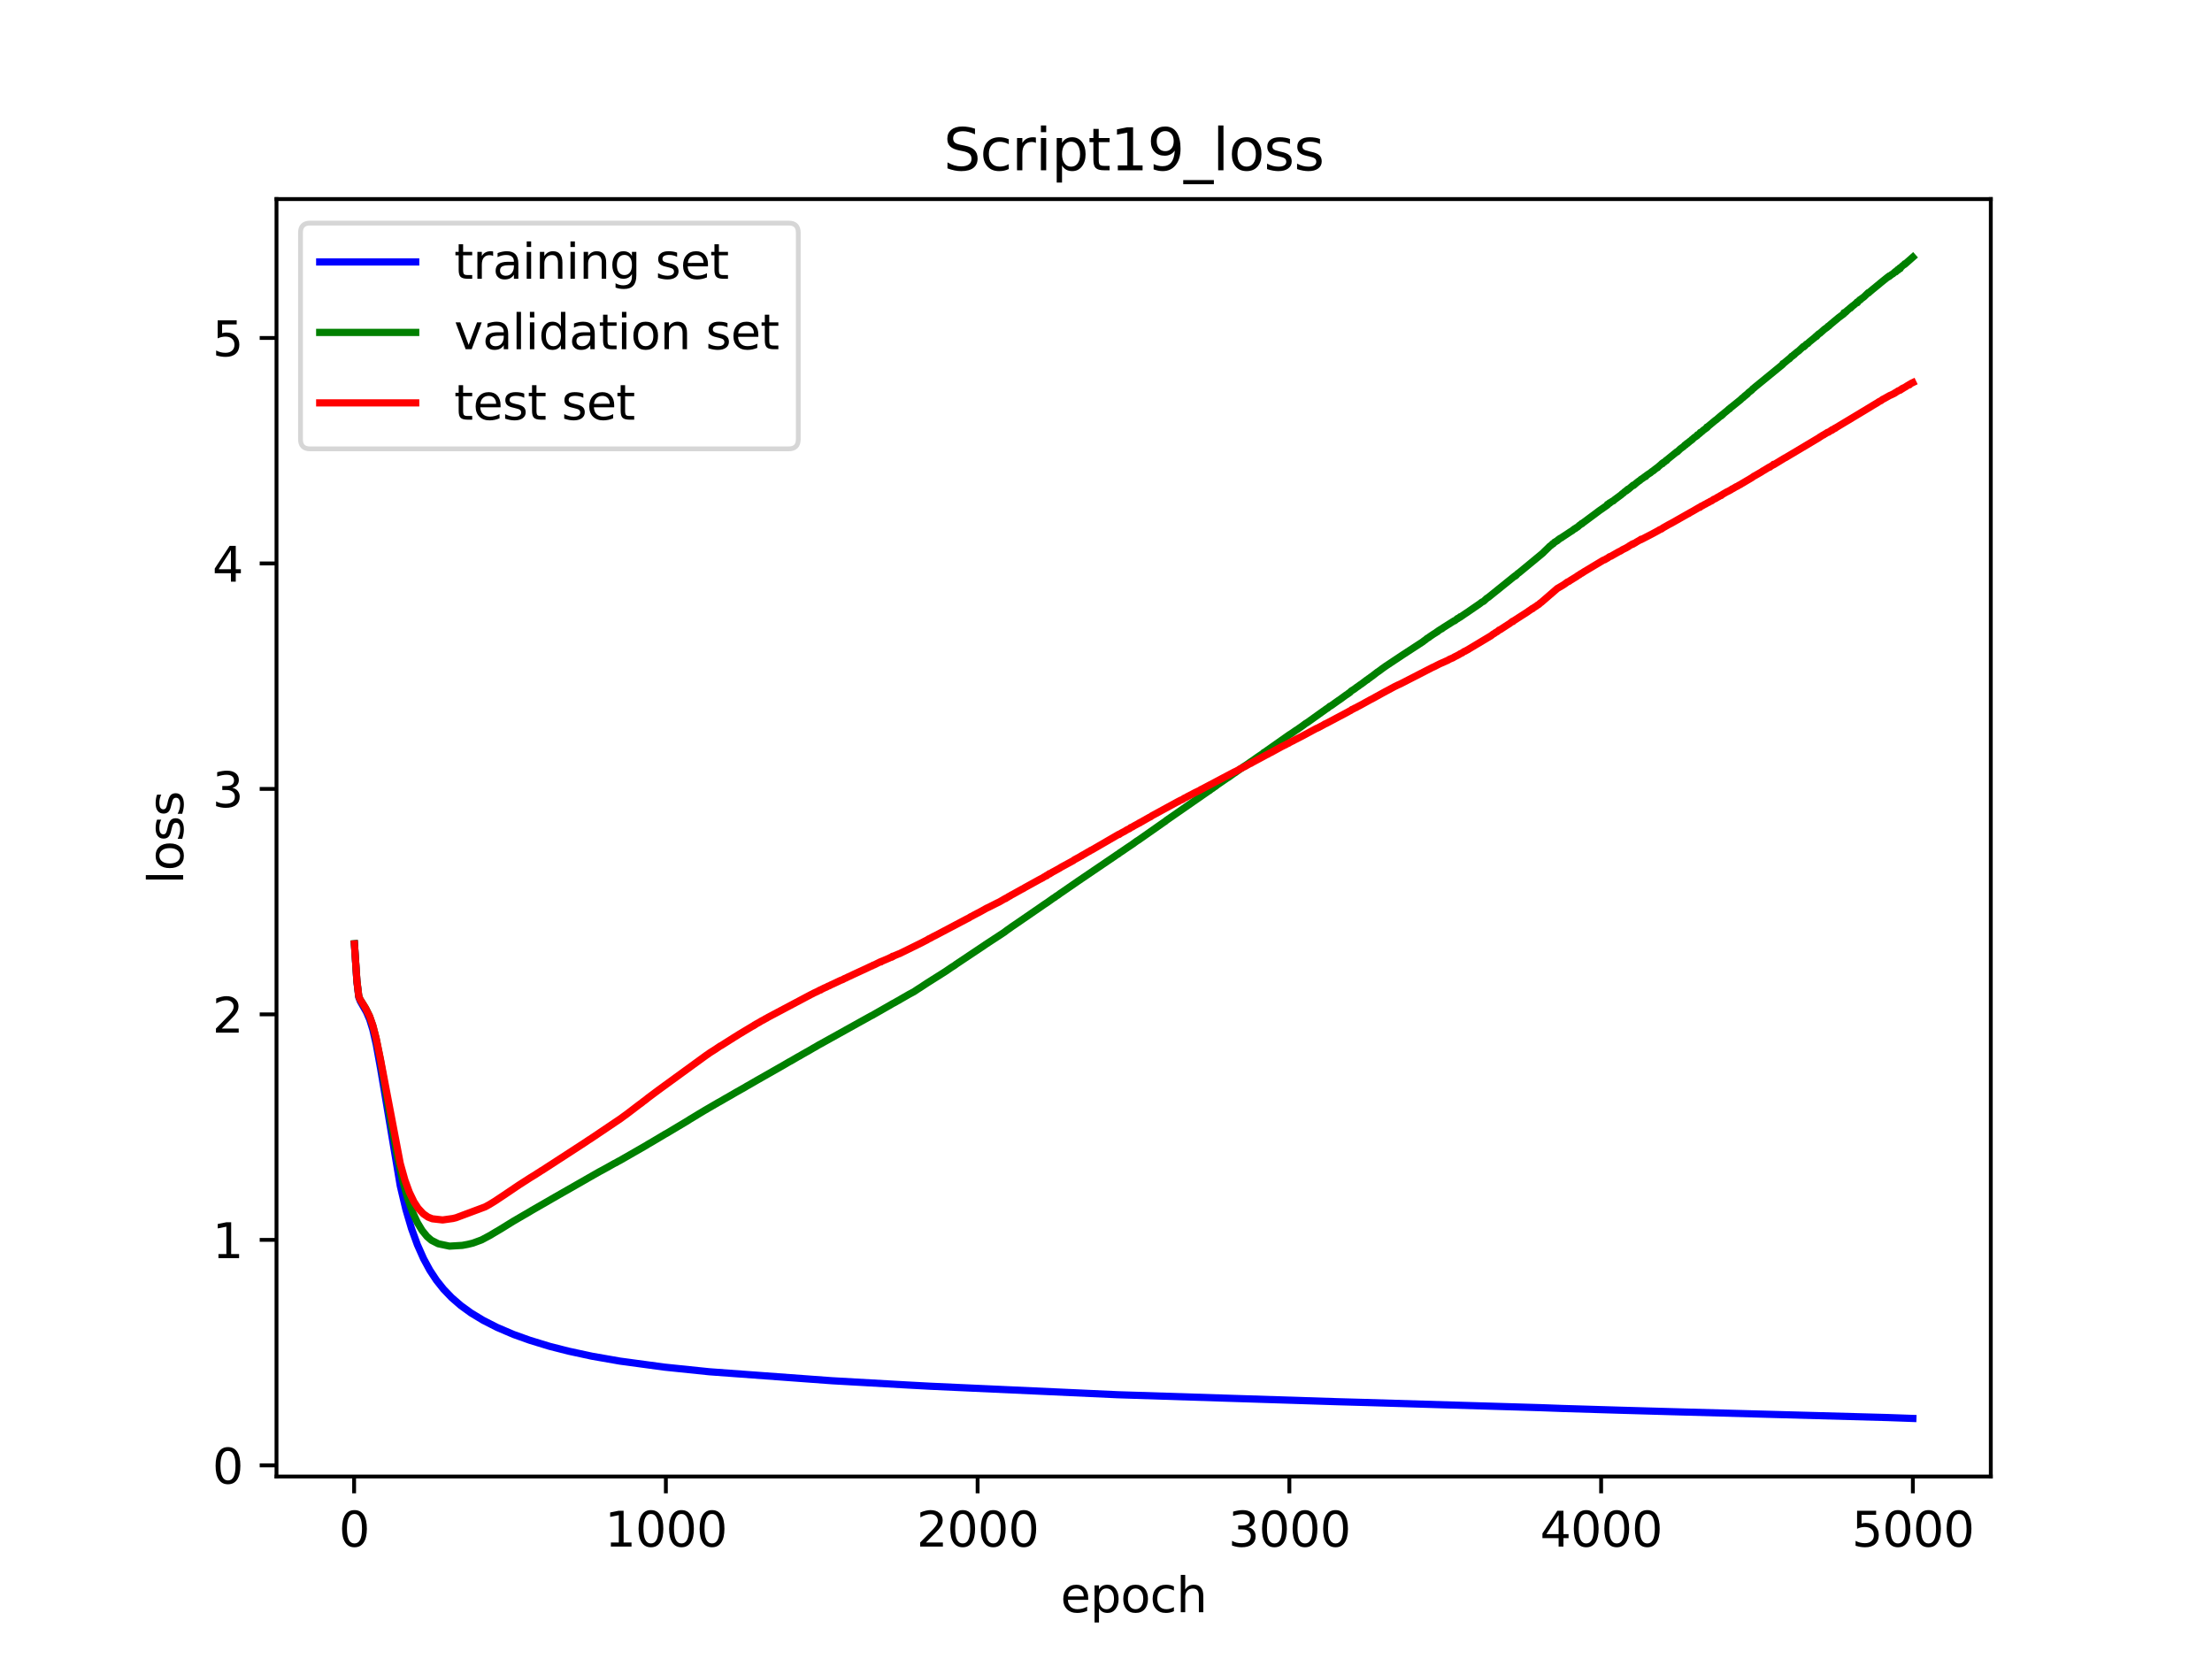 <?xml version="1.0" encoding="utf-8" standalone="no"?>
<!DOCTYPE svg PUBLIC "-//W3C//DTD SVG 1.1//EN"
  "http://www.w3.org/Graphics/SVG/1.1/DTD/svg11.dtd">
<svg xmlns:xlink="http://www.w3.org/1999/xlink" width="460.8pt" height="345.6pt" viewBox="0 0 460.8 345.6" xmlns="http://www.w3.org/2000/svg" version="1.1">
 <defs>
  <style type="text/css">*{stroke-linejoin: round; stroke-linecap: butt}</style>
 </defs>
 <g id="figure_1">
  <g id="patch_1">
   <path d="M 0 345.6 
L 460.8 345.6 
L 460.8 0 
L 0 0 
z
" style="fill: #ffffff"/>
  </g>
  <g id="axes_1">
   <g id="patch_2">
    <path d="M 57.6 307.584 
L 414.72 307.584 
L 414.72 41.472 
L 57.6 41.472 
z
" style="fill: #ffffff"/>
   </g>
   <g id="matplotlib.axis_1">
    <g id="xtick_1">
     <g id="line2d_1">
      <defs>
       <path id="m397dc4b3f1" d="M 0 0 
L 0 3.5 
" style="stroke: #000000; stroke-width: 0.8"/>
      </defs>
      <g>
       <use xlink:href="#m397dc4b3f1" x="73.768" y="307.584" style="stroke: #000000; stroke-width: 0.8"/>
      </g>
     </g>
     <g id="text_1">
      <!-- 0 -->
      <g transform="translate(70.587 322.182) scale(0.1 -0.1)">
       <defs>
        <path id="DejaVuSans-30" d="M 2034 4250 
Q 1547 4250 1301 3770 
Q 1056 3291 1056 2328 
Q 1056 1369 1301 889 
Q 1547 409 2034 409 
Q 2525 409 2770 889 
Q 3016 1369 3016 2328 
Q 3016 3291 2770 3770 
Q 2525 4250 2034 4250 
z
M 2034 4750 
Q 2819 4750 3233 4129 
Q 3647 3509 3647 2328 
Q 3647 1150 3233 529 
Q 2819 -91 2034 -91 
Q 1250 -91 836 529 
Q 422 1150 422 2328 
Q 422 3509 836 4129 
Q 1250 4750 2034 4750 
z
" transform="scale(0.016)"/>
       </defs>
       <use xlink:href="#DejaVuSans-30"/>
      </g>
     </g>
    </g>
    <g id="xtick_2">
     <g id="line2d_2">
      <g>
       <use xlink:href="#m397dc4b3f1" x="138.712" y="307.584" style="stroke: #000000; stroke-width: 0.8"/>
      </g>
     </g>
     <g id="text_2">
      <!-- 1000 -->
      <g transform="translate(125.987 322.182) scale(0.1 -0.1)">
       <defs>
        <path id="DejaVuSans-31" d="M 794 531 
L 1825 531 
L 1825 4091 
L 703 3866 
L 703 4441 
L 1819 4666 
L 2450 4666 
L 2450 531 
L 3481 531 
L 3481 0 
L 794 0 
L 794 531 
z
" transform="scale(0.016)"/>
       </defs>
       <use xlink:href="#DejaVuSans-31"/>
       <use xlink:href="#DejaVuSans-30" x="63.623"/>
       <use xlink:href="#DejaVuSans-30" x="127.246"/>
       <use xlink:href="#DejaVuSans-30" x="190.869"/>
      </g>
     </g>
    </g>
    <g id="xtick_3">
     <g id="line2d_3">
      <g>
       <use xlink:href="#m397dc4b3f1" x="203.656" y="307.584" style="stroke: #000000; stroke-width: 0.8"/>
      </g>
     </g>
     <g id="text_3">
      <!-- 2000 -->
      <g transform="translate(190.931 322.182) scale(0.1 -0.1)">
       <defs>
        <path id="DejaVuSans-32" d="M 1228 531 
L 3431 531 
L 3431 0 
L 469 0 
L 469 531 
Q 828 903 1448 1529 
Q 2069 2156 2228 2338 
Q 2531 2678 2651 2914 
Q 2772 3150 2772 3378 
Q 2772 3750 2511 3984 
Q 2250 4219 1831 4219 
Q 1534 4219 1204 4116 
Q 875 4013 500 3803 
L 500 4441 
Q 881 4594 1212 4672 
Q 1544 4750 1819 4750 
Q 2544 4750 2975 4387 
Q 3406 4025 3406 3419 
Q 3406 3131 3298 2873 
Q 3191 2616 2906 2266 
Q 2828 2175 2409 1742 
Q 1991 1309 1228 531 
z
" transform="scale(0.016)"/>
       </defs>
       <use xlink:href="#DejaVuSans-32"/>
       <use xlink:href="#DejaVuSans-30" x="63.623"/>
       <use xlink:href="#DejaVuSans-30" x="127.246"/>
       <use xlink:href="#DejaVuSans-30" x="190.869"/>
      </g>
     </g>
    </g>
    <g id="xtick_4">
     <g id="line2d_4">
      <g>
       <use xlink:href="#m397dc4b3f1" x="268.599" y="307.584" style="stroke: #000000; stroke-width: 0.8"/>
      </g>
     </g>
     <g id="text_4">
      <!-- 3000 -->
      <g transform="translate(255.874 322.182) scale(0.1 -0.1)">
       <defs>
        <path id="DejaVuSans-33" d="M 2597 2516 
Q 3050 2419 3304 2112 
Q 3559 1806 3559 1356 
Q 3559 666 3084 287 
Q 2609 -91 1734 -91 
Q 1441 -91 1130 -33 
Q 819 25 488 141 
L 488 750 
Q 750 597 1062 519 
Q 1375 441 1716 441 
Q 2309 441 2620 675 
Q 2931 909 2931 1356 
Q 2931 1769 2642 2001 
Q 2353 2234 1838 2234 
L 1294 2234 
L 1294 2753 
L 1863 2753 
Q 2328 2753 2575 2939 
Q 2822 3125 2822 3475 
Q 2822 3834 2567 4026 
Q 2313 4219 1838 4219 
Q 1578 4219 1281 4162 
Q 984 4106 628 3988 
L 628 4550 
Q 988 4650 1302 4700 
Q 1616 4750 1894 4750 
Q 2613 4750 3031 4423 
Q 3450 4097 3450 3541 
Q 3450 3153 3228 2886 
Q 3006 2619 2597 2516 
z
" transform="scale(0.016)"/>
       </defs>
       <use xlink:href="#DejaVuSans-33"/>
       <use xlink:href="#DejaVuSans-30" x="63.623"/>
       <use xlink:href="#DejaVuSans-30" x="127.246"/>
       <use xlink:href="#DejaVuSans-30" x="190.869"/>
      </g>
     </g>
    </g>
    <g id="xtick_5">
     <g id="line2d_5">
      <g>
       <use xlink:href="#m397dc4b3f1" x="333.543" y="307.584" style="stroke: #000000; stroke-width: 0.8"/>
      </g>
     </g>
     <g id="text_5">
      <!-- 4000 -->
      <g transform="translate(320.818 322.182) scale(0.1 -0.1)">
       <defs>
        <path id="DejaVuSans-34" d="M 2419 4116 
L 825 1625 
L 2419 1625 
L 2419 4116 
z
M 2253 4666 
L 3047 4666 
L 3047 1625 
L 3713 1625 
L 3713 1100 
L 3047 1100 
L 3047 0 
L 2419 0 
L 2419 1100 
L 313 1100 
L 313 1709 
L 2253 4666 
z
" transform="scale(0.016)"/>
       </defs>
       <use xlink:href="#DejaVuSans-34"/>
       <use xlink:href="#DejaVuSans-30" x="63.623"/>
       <use xlink:href="#DejaVuSans-30" x="127.246"/>
       <use xlink:href="#DejaVuSans-30" x="190.869"/>
      </g>
     </g>
    </g>
    <g id="xtick_6">
     <g id="line2d_6">
      <g>
       <use xlink:href="#m397dc4b3f1" x="398.487" y="307.584" style="stroke: #000000; stroke-width: 0.8"/>
      </g>
     </g>
     <g id="text_6">
      <!-- 5000 -->
      <g transform="translate(385.762 322.182) scale(0.1 -0.1)">
       <defs>
        <path id="DejaVuSans-35" d="M 691 4666 
L 3169 4666 
L 3169 4134 
L 1269 4134 
L 1269 2991 
Q 1406 3038 1543 3061 
Q 1681 3084 1819 3084 
Q 2600 3084 3056 2656 
Q 3513 2228 3513 1497 
Q 3513 744 3044 326 
Q 2575 -91 1722 -91 
Q 1428 -91 1123 -41 
Q 819 9 494 109 
L 494 744 
Q 775 591 1075 516 
Q 1375 441 1709 441 
Q 2250 441 2565 725 
Q 2881 1009 2881 1497 
Q 2881 1984 2565 2268 
Q 2250 2553 1709 2553 
Q 1456 2553 1204 2497 
Q 953 2441 691 2322 
L 691 4666 
z
" transform="scale(0.016)"/>
       </defs>
       <use xlink:href="#DejaVuSans-35"/>
       <use xlink:href="#DejaVuSans-30" x="63.623"/>
       <use xlink:href="#DejaVuSans-30" x="127.246"/>
       <use xlink:href="#DejaVuSans-30" x="190.869"/>
      </g>
     </g>
    </g>
    <g id="text_7">
     <!-- epoch -->
     <g transform="translate(220.932 335.861) scale(0.1 -0.1)">
      <defs>
       <path id="DejaVuSans-65" d="M 3597 1894 
L 3597 1613 
L 953 1613 
Q 991 1019 1311 708 
Q 1631 397 2203 397 
Q 2534 397 2845 478 
Q 3156 559 3463 722 
L 3463 178 
Q 3153 47 2828 -22 
Q 2503 -91 2169 -91 
Q 1331 -91 842 396 
Q 353 884 353 1716 
Q 353 2575 817 3079 
Q 1281 3584 2069 3584 
Q 2775 3584 3186 3129 
Q 3597 2675 3597 1894 
z
M 3022 2063 
Q 3016 2534 2758 2815 
Q 2500 3097 2075 3097 
Q 1594 3097 1305 2825 
Q 1016 2553 972 2059 
L 3022 2063 
z
" transform="scale(0.016)"/>
       <path id="DejaVuSans-70" d="M 1159 525 
L 1159 -1331 
L 581 -1331 
L 581 3500 
L 1159 3500 
L 1159 2969 
Q 1341 3281 1617 3432 
Q 1894 3584 2278 3584 
Q 2916 3584 3314 3078 
Q 3713 2572 3713 1747 
Q 3713 922 3314 415 
Q 2916 -91 2278 -91 
Q 1894 -91 1617 61 
Q 1341 213 1159 525 
z
M 3116 1747 
Q 3116 2381 2855 2742 
Q 2594 3103 2138 3103 
Q 1681 3103 1420 2742 
Q 1159 2381 1159 1747 
Q 1159 1113 1420 752 
Q 1681 391 2138 391 
Q 2594 391 2855 752 
Q 3116 1113 3116 1747 
z
" transform="scale(0.016)"/>
       <path id="DejaVuSans-6f" d="M 1959 3097 
Q 1497 3097 1228 2736 
Q 959 2375 959 1747 
Q 959 1119 1226 758 
Q 1494 397 1959 397 
Q 2419 397 2687 759 
Q 2956 1122 2956 1747 
Q 2956 2369 2687 2733 
Q 2419 3097 1959 3097 
z
M 1959 3584 
Q 2709 3584 3137 3096 
Q 3566 2609 3566 1747 
Q 3566 888 3137 398 
Q 2709 -91 1959 -91 
Q 1206 -91 779 398 
Q 353 888 353 1747 
Q 353 2609 779 3096 
Q 1206 3584 1959 3584 
z
" transform="scale(0.016)"/>
       <path id="DejaVuSans-63" d="M 3122 3366 
L 3122 2828 
Q 2878 2963 2633 3030 
Q 2388 3097 2138 3097 
Q 1578 3097 1268 2742 
Q 959 2388 959 1747 
Q 959 1106 1268 751 
Q 1578 397 2138 397 
Q 2388 397 2633 464 
Q 2878 531 3122 666 
L 3122 134 
Q 2881 22 2623 -34 
Q 2366 -91 2075 -91 
Q 1284 -91 818 406 
Q 353 903 353 1747 
Q 353 2603 823 3093 
Q 1294 3584 2113 3584 
Q 2378 3584 2631 3529 
Q 2884 3475 3122 3366 
z
" transform="scale(0.016)"/>
       <path id="DejaVuSans-68" d="M 3513 2113 
L 3513 0 
L 2938 0 
L 2938 2094 
Q 2938 2591 2744 2837 
Q 2550 3084 2163 3084 
Q 1697 3084 1428 2787 
Q 1159 2491 1159 1978 
L 1159 0 
L 581 0 
L 581 4863 
L 1159 4863 
L 1159 2956 
Q 1366 3272 1645 3428 
Q 1925 3584 2291 3584 
Q 2894 3584 3203 3211 
Q 3513 2838 3513 2113 
z
" transform="scale(0.016)"/>
      </defs>
      <use xlink:href="#DejaVuSans-65"/>
      <use xlink:href="#DejaVuSans-70" x="61.523"/>
      <use xlink:href="#DejaVuSans-6f" x="125"/>
      <use xlink:href="#DejaVuSans-63" x="186.182"/>
      <use xlink:href="#DejaVuSans-68" x="241.162"/>
     </g>
    </g>
   </g>
   <g id="matplotlib.axis_2">
    <g id="ytick_1">
     <g id="line2d_7">
      <defs>
       <path id="m7efe511ab8" d="M 0 0 
L -3.5 0 
" style="stroke: #000000; stroke-width: 0.8"/>
      </defs>
      <g>
       <use xlink:href="#m7efe511ab8" x="57.6" y="305.258" style="stroke: #000000; stroke-width: 0.8"/>
      </g>
     </g>
     <g id="text_8">
      <!-- 0 -->
      <g transform="translate(44.237 309.057) scale(0.1 -0.1)">
       <use xlink:href="#DejaVuSans-30"/>
      </g>
     </g>
    </g>
    <g id="ytick_2">
     <g id="line2d_8">
      <g>
       <use xlink:href="#m7efe511ab8" x="57.6" y="258.287" style="stroke: #000000; stroke-width: 0.8"/>
      </g>
     </g>
     <g id="text_9">
      <!-- 1 -->
      <g transform="translate(44.237 262.087) scale(0.1 -0.1)">
       <use xlink:href="#DejaVuSans-31"/>
      </g>
     </g>
    </g>
    <g id="ytick_3">
     <g id="line2d_9">
      <g>
       <use xlink:href="#m7efe511ab8" x="57.6" y="211.316" style="stroke: #000000; stroke-width: 0.8"/>
      </g>
     </g>
     <g id="text_10">
      <!-- 2 -->
      <g transform="translate(44.237 215.116) scale(0.1 -0.1)">
       <use xlink:href="#DejaVuSans-32"/>
      </g>
     </g>
    </g>
    <g id="ytick_4">
     <g id="line2d_10">
      <g>
       <use xlink:href="#m7efe511ab8" x="57.6" y="164.346" style="stroke: #000000; stroke-width: 0.8"/>
      </g>
     </g>
     <g id="text_11">
      <!-- 3 -->
      <g transform="translate(44.237 168.145) scale(0.1 -0.1)">
       <use xlink:href="#DejaVuSans-33"/>
      </g>
     </g>
    </g>
    <g id="ytick_5">
     <g id="line2d_11">
      <g>
       <use xlink:href="#m7efe511ab8" x="57.6" y="117.375" style="stroke: #000000; stroke-width: 0.8"/>
      </g>
     </g>
     <g id="text_12">
      <!-- 4 -->
      <g transform="translate(44.237 121.174) scale(0.1 -0.1)">
       <use xlink:href="#DejaVuSans-34"/>
      </g>
     </g>
    </g>
    <g id="ytick_6">
     <g id="line2d_12">
      <g>
       <use xlink:href="#m7efe511ab8" x="57.6" y="70.404" style="stroke: #000000; stroke-width: 0.8"/>
      </g>
     </g>
     <g id="text_13">
      <!-- 5 -->
      <g transform="translate(44.237 74.203) scale(0.1 -0.1)">
       <use xlink:href="#DejaVuSans-35"/>
      </g>
     </g>
    </g>
    <g id="text_14">
     <!-- loss -->
     <g transform="translate(38.158 184.186) rotate(-90) scale(0.1 -0.1)">
      <defs>
       <path id="DejaVuSans-6c" d="M 603 4863 
L 1178 4863 
L 1178 0 
L 603 0 
L 603 4863 
z
" transform="scale(0.016)"/>
       <path id="DejaVuSans-73" d="M 2834 3397 
L 2834 2853 
Q 2591 2978 2328 3040 
Q 2066 3103 1784 3103 
Q 1356 3103 1142 2972 
Q 928 2841 928 2578 
Q 928 2378 1081 2264 
Q 1234 2150 1697 2047 
L 1894 2003 
Q 2506 1872 2764 1633 
Q 3022 1394 3022 966 
Q 3022 478 2636 193 
Q 2250 -91 1575 -91 
Q 1294 -91 989 -36 
Q 684 19 347 128 
L 347 722 
Q 666 556 975 473 
Q 1284 391 1588 391 
Q 1994 391 2212 530 
Q 2431 669 2431 922 
Q 2431 1156 2273 1281 
Q 2116 1406 1581 1522 
L 1381 1569 
Q 847 1681 609 1914 
Q 372 2147 372 2553 
Q 372 3047 722 3315 
Q 1072 3584 1716 3584 
Q 2034 3584 2315 3537 
Q 2597 3491 2834 3397 
z
" transform="scale(0.016)"/>
      </defs>
      <use xlink:href="#DejaVuSans-6c"/>
      <use xlink:href="#DejaVuSans-6f" x="27.783"/>
      <use xlink:href="#DejaVuSans-73" x="88.965"/>
      <use xlink:href="#DejaVuSans-73" x="141.064"/>
     </g>
    </g>
   </g>
   <g id="line2d_13">
    <path d="M 73.833 196.636 
L 74.352 204.492 
L 74.742 207.767 
L 75.067 208.593 
L 76.366 210.872 
L 77.015 212.387 
L 77.664 214.472 
L 78.379 217.593 
L 79.288 222.617 
L 83.379 247.011 
L 84.548 251.939 
L 85.717 255.912 
L 86.951 259.311 
L 88.25 262.228 
L 89.549 264.62 
L 90.913 266.688 
L 92.407 268.567 
L 94.095 270.325 
L 95.979 271.957 
L 98.122 273.514 
L 100.655 275.047 
L 103.577 276.536 
L 107.019 278.006 
L 110.331 279.189 
L 114.423 280.445 
L 118.449 281.472 
L 123.32 282.523 
L 129.165 283.546 
L 138.452 284.8 
L 147.739 285.759 
L 173.327 287.633 
L 189.043 288.521 
L 193.849 288.779 
L 232.815 290.547 
L 278.601 292 
L 284.381 292.16 
L 321.009 293.245 
L 325.62 293.414 
L 337.375 293.769 
L 348.221 294.075 
L 393.227 295.299 
L 398.487 295.487 
L 398.487 295.487 
" clip-path="url(#pa5f0208f09)" style="fill: none; stroke: #0000ff; stroke-width: 1.5; stroke-linecap: square"/>
   </g>
   <g id="line2d_14">
    <path d="M 73.833 196.594 
L 74.352 204.354 
L 74.742 207.531 
L 75.002 208.181 
L 76.236 210.166 
L 76.95 211.64 
L 77.664 213.665 
L 78.314 216.196 
L 79.223 220.681 
L 81.171 232.135 
L 82.73 240.699 
L 83.899 245.973 
L 84.938 249.676 
L 85.977 252.584 
L 86.951 254.694 
L 87.926 256.315 
L 88.965 257.596 
L 89.874 258.374 
L 91.303 259.1 
L 93.641 259.594 
L 96.303 259.435 
L 97.472 259.214 
L 98.511 258.962 
L 100.33 258.292 
L 102.148 257.319 
L 102.733 256.961 
L 104.291 256.041 
L 106.954 254.393 
L 110.331 252.428 
L 110.656 252.227 
L 114.293 250.137 
L 114.942 249.757 
L 124.814 244.114 
L 125.658 243.668 
L 125.983 243.486 
L 126.437 243.237 
L 127.996 242.357 
L 128.256 242.245 
L 128.84 241.904 
L 129.1 241.777 
L 134.555 238.646 
L 135.01 238.358 
L 135.464 238.103 
L 136.309 237.604 
L 137.348 236.989 
L 138.517 236.286 
L 138.907 236.075 
L 143.323 233.435 
L 143.712 233.178 
L 144.427 232.752 
L 145.531 232.077 
L 146.7 231.375 
L 149.622 229.674 
L 150.467 229.205 
L 150.921 228.933 
L 151.895 228.38 
L 153.389 227.512 
L 155.272 226.453 
L 155.532 226.282 
L 155.857 226.105 
L 156.311 225.847 
L 157.805 224.98 
L 158.13 224.799 
L 163.131 221.951 
L 163.455 221.762 
L 164.429 221.189 
L 164.754 221.025 
L 166.313 220.112 
L 166.508 220.025 
L 167.222 219.597 
L 167.677 219.347 
L 167.936 219.192 
L 168.326 218.982 
L 169.495 218.296 
L 169.885 218.087 
L 170.534 217.692 
L 170.989 217.45 
L 181.38 211.671 
L 181.834 211.45 
L 182.094 211.29 
L 185.212 209.51 
L 185.471 209.363 
L 185.926 209.088 
L 186.381 208.857 
L 186.965 208.516 
L 187.225 208.385 
L 187.614 208.147 
L 188.848 207.438 
L 189.433 207.099 
L 189.628 207.001 
L 190.407 206.584 
L 191.121 206.103 
L 191.316 205.979 
L 191.706 205.735 
L 192.81 205.005 
L 193.265 204.706 
L 196.447 202.699 
L 197.031 202.326 
L 198.135 201.567 
L 198.915 201.074 
L 199.239 200.824 
L 205.084 196.922 
L 205.344 196.738 
L 209.176 194.229 
L 209.825 193.735 
L 210.215 193.471 
L 210.864 192.998 
L 211.124 192.828 
L 211.579 192.519 
L 215.8 189.617 
L 216.385 189.218 
L 217.359 188.539 
L 217.619 188.361 
L 218.203 187.979 
L 219.437 187.098 
L 219.697 186.952 
L 220.086 186.648 
L 220.346 186.504 
L 220.931 186.065 
L 221.125 185.946 
L 224.503 183.611 
L 232.361 178.282 
L 232.686 178.05 
L 232.945 177.91 
L 233.27 177.648 
L 233.66 177.4 
L 234.634 176.728 
L 235.933 175.857 
L 236.842 175.195 
L 237.102 175.045 
L 242.492 171.266 
L 242.687 171.153 
L 242.947 170.921 
L 251.714 164.833 
L 251.974 164.683 
L 252.299 164.414 
L 252.688 164.175 
L 252.883 163.99 
L 253.143 163.857 
L 253.532 163.539 
L 253.792 163.361 
L 255.676 162.066 
L 255.935 161.924 
L 256.195 161.735 
L 257.104 161.081 
L 257.299 160.976 
L 257.624 160.73 
L 258.144 160.364 
L 258.598 160.036 
L 258.728 159.974 
L 258.988 159.76 
L 259.637 159.342 
L 260.546 158.703 
L 261.131 158.318 
L 261.391 158.122 
L 262.04 157.664 
L 263.079 156.97 
L 263.274 156.76 
L 263.339 156.789 
L 263.599 156.575 
L 268.664 153.013 
L 268.794 152.944 
L 269.379 152.55 
L 270.028 152.095 
L 270.223 151.994 
L 270.613 151.71 
L 271.327 151.212 
L 271.912 150.77 
L 272.366 150.492 
L 276.393 147.615 
L 276.523 147.558 
L 277.042 147.119 
L 277.172 147.094 
L 278.861 145.895 
L 279.055 145.775 
L 280.484 144.729 
L 280.614 144.678 
L 280.939 144.404 
L 281.004 144.407 
L 281.199 144.215 
L 281.264 144.206 
L 281.458 143.965 
L 281.588 143.885 
L 282.108 143.563 
L 282.627 143.166 
L 282.952 142.956 
L 283.342 142.658 
L 283.602 142.497 
L 284.771 141.613 
L 284.835 141.623 
L 285.095 141.378 
L 285.29 141.268 
L 285.55 141.055 
L 285.875 140.834 
L 286.979 139.978 
L 287.108 139.911 
L 287.498 139.626 
L 287.953 139.279 
L 288.732 138.73 
L 292.304 136.358 
L 296.46 133.651 
L 296.655 133.471 
L 296.85 133.361 
L 297.37 132.924 
L 297.564 132.86 
L 297.824 132.638 
L 298.669 132.066 
L 299.058 131.834 
L 299.383 131.585 
L 299.448 131.599 
L 299.643 131.403 
L 300.227 131.032 
L 300.357 130.998 
L 300.552 130.823 
L 302.955 129.306 
L 303.02 129.328 
L 303.28 129.135 
L 303.604 128.845 
L 303.669 128.888 
L 303.929 128.672 
L 304.124 128.608 
L 304.189 128.473 
L 304.254 128.514 
L 305.293 127.797 
L 305.423 127.722 
L 308.345 125.714 
L 308.67 125.447 
L 309.06 125.264 
L 309.254 125.079 
L 309.709 124.652 
L 310.034 124.448 
L 315.554 119.999 
L 315.619 120.032 
L 315.749 119.851 
L 315.814 119.884 
L 316.138 119.519 
L 316.463 119.295 
L 321.399 115.217 
L 321.724 114.884 
L 322.568 114.075 
L 322.828 113.804 
L 323.152 113.575 
L 323.477 113.251 
L 323.542 113.295 
L 323.867 112.928 
L 323.997 112.907 
L 324.191 112.73 
L 324.386 112.667 
L 324.581 112.437 
L 324.646 112.454 
L 324.906 112.217 
L 325.036 112.125 
L 325.231 112.068 
L 325.425 111.909 
L 326.4 111.27 
L 326.724 111.055 
L 327.049 110.834 
L 327.569 110.512 
L 327.763 110.341 
L 328.088 110.108 
L 328.153 110.125 
L 328.348 109.932 
L 328.543 109.851 
L 328.738 109.699 
L 329.062 109.397 
L 329.257 109.284 
L 329.517 109.046 
L 329.582 109.095 
L 329.647 109.005 
L 332.504 106.885 
L 332.699 106.736 
L 333.154 106.393 
L 334.777 105.266 
L 334.842 105.08 
L 334.907 105.163 
L 335.297 104.756 
L 335.362 104.809 
L 335.427 104.723 
L 335.751 104.498 
L 335.881 104.407 
L 336.076 104.35 
L 336.271 104.148 
L 337.765 103.044 
L 337.96 102.832 
L 338.154 102.743 
L 338.414 102.471 
L 338.544 102.376 
L 338.804 102.247 
L 338.869 102.105 
L 338.934 102.139 
L 339.064 102.015 
L 339.129 101.899 
L 339.193 101.953 
L 340.233 101.058 
L 340.298 101.13 
L 340.492 100.968 
L 340.882 100.621 
L 341.402 100.216 
L 341.596 100.1 
L 341.856 99.854 
L 342.181 99.658 
L 342.765 99.221 
L 342.83 99.269 
L 343.025 99.012 
L 343.155 98.937 
L 343.48 98.71 
L 343.805 98.514 
L 344.129 98.23 
L 344.259 98.167 
L 344.389 98.051 
L 344.454 98.047 
L 344.649 97.858 
L 345.233 97.414 
L 345.298 97.43 
L 345.493 97.203 
L 345.948 96.823 
L 346.272 96.515 
L 346.337 96.599 
L 346.532 96.324 
L 346.727 96.261 
L 347.117 95.87 
L 347.182 95.933 
L 347.376 95.688 
L 349.325 94.108 
L 349.39 94.136 
L 349.585 93.95 
L 350.039 93.511 
L 350.754 92.985 
L 351.013 92.696 
L 351.143 92.681 
L 351.403 92.382 
L 351.533 92.366 
L 351.728 92.157 
L 351.793 92.149 
L 351.987 91.943 
L 352.247 91.793 
L 352.442 91.567 
L 352.507 91.589 
L 352.702 91.365 
L 353.027 91.086 
L 353.286 90.948 
L 353.481 90.733 
L 353.546 90.751 
L 353.611 90.575 
L 353.676 90.599 
L 354.131 90.252 
L 354.196 90.082 
L 354.26 90.118 
L 354.585 89.865 
L 354.845 89.618 
L 355.494 89.16 
L 355.559 88.967 
L 355.624 89.055 
L 355.884 88.773 
L 357.378 87.535 
L 357.508 87.463 
L 357.703 87.295 
L 358.482 86.617 
L 358.547 86.652 
L 358.742 86.392 
L 358.807 86.43 
L 359.066 86.155 
L 359.391 85.88 
L 359.716 85.622 
L 359.911 85.453 
L 360.235 85.153 
L 360.3 85.18 
L 360.56 84.882 
L 360.69 84.808 
L 362.573 83.289 
L 362.963 82.905 
L 363.093 82.847 
L 363.547 82.409 
L 363.612 82.409 
L 363.807 82.194 
L 363.937 82.148 
L 364.262 81.78 
L 364.911 81.281 
L 365.171 80.978 
L 365.366 80.852 
L 365.561 80.668 
L 371.341 75.942 
L 371.406 75.746 
L 371.471 75.775 
L 372.705 74.743 
L 372.769 74.754 
L 372.964 74.51 
L 373.029 74.492 
L 373.224 74.232 
L 373.419 74.169 
L 373.679 73.885 
L 373.744 73.917 
L 374.003 73.636 
L 374.198 73.481 
L 374.393 73.311 
L 374.653 73.145 
L 375.692 72.171 
L 375.757 72.264 
L 375.952 72.029 
L 376.017 72.038 
L 376.276 71.716 
L 376.406 71.638 
L 376.601 71.564 
L 376.861 71.281 
L 378.03 70.329 
L 378.355 70.018 
L 378.42 70.078 
L 378.614 69.787 
L 378.679 69.781 
L 378.874 69.551 
L 379.069 69.482 
L 379.264 69.293 
L 379.459 69.132 
L 379.978 68.663 
L 380.108 68.558 
L 380.628 68.195 
L 380.823 67.971 
L 380.952 67.943 
L 381.082 67.801 
L 381.472 67.458 
L 381.927 67.085 
L 382.056 66.968 
L 382.771 66.387 
L 382.966 66.21 
L 384.07 65.391 
L 384.135 65.139 
L 384.2 65.245 
L 384.394 65.063 
L 384.459 65.051 
L 384.589 64.854 
L 384.654 64.863 
L 384.914 64.576 
L 385.044 64.501 
L 385.434 64.149 
L 385.498 64.182 
L 385.693 63.917 
L 385.758 63.923 
L 386.018 63.661 
L 386.148 63.6 
L 386.732 63.092 
L 386.797 63.068 
L 386.862 62.92 
L 386.927 63.061 
L 387.122 62.77 
L 387.252 62.649 
L 387.447 62.434 
L 387.512 62.485 
L 387.707 62.271 
L 388.291 61.844 
L 388.486 61.657 
L 389.2 60.961 
L 389.265 61.025 
L 389.33 60.945 
L 390.174 60.23 
L 390.304 60.131 
L 391.538 59.118 
L 391.733 58.949 
L 393.292 57.693 
L 393.357 57.71 
L 393.552 57.491 
L 393.616 57.55 
L 393.811 57.378 
L 394.136 57.133 
L 394.266 57.092 
L 394.85 56.56 
L 394.915 56.648 
L 395.11 56.446 
L 395.305 56.182 
L 395.37 56.296 
L 395.5 56.054 
L 395.565 56.104 
L 395.76 55.822 
L 395.825 55.974 
L 395.954 55.716 
L 396.084 55.614 
L 396.344 55.357 
L 396.669 55.121 
L 396.734 55.108 
L 396.799 54.946 
L 396.864 55.002 
L 398.487 53.568 
L 398.487 53.568 
" clip-path="url(#pa5f0208f09)" style="fill: none; stroke: #008000; stroke-width: 1.5; stroke-linecap: square"/>
   </g>
   <g id="line2d_15">
    <path d="M 73.833 196.641 
L 74.352 204.377 
L 74.742 207.536 
L 75.002 208.176 
L 76.041 209.832 
L 77.015 211.757 
L 77.664 213.613 
L 78.379 216.388 
L 79.288 220.823 
L 83.379 242.36 
L 84.354 245.849 
L 85.263 248.347 
L 86.237 250.367 
L 87.081 251.671 
L 88.185 252.861 
L 89.159 253.535 
L 90.069 253.897 
L 92.212 254.137 
L 94.355 253.836 
L 95.004 253.675 
L 101.044 251.421 
L 101.953 250.926 
L 103.122 250.21 
L 103.642 249.863 
L 104.941 248.998 
L 105.72 248.475 
L 107.279 247.419 
L 108.058 246.892 
L 110.461 245.349 
L 111.5 244.715 
L 112.085 244.33 
L 112.344 244.18 
L 112.734 243.906 
L 112.929 243.809 
L 121.956 237.947 
L 122.671 237.454 
L 122.865 237.35 
L 129.295 233.02 
L 129.879 232.587 
L 130.594 232.071 
L 133.191 230.088 
L 133.711 229.716 
L 133.971 229.491 
L 134.231 229.314 
L 134.685 228.963 
L 134.945 228.743 
L 137.218 227.045 
L 147.154 219.815 
L 147.479 219.605 
L 147.804 219.362 
L 149.103 218.537 
L 149.362 218.359 
L 150.077 217.877 
L 150.207 217.828 
L 153.064 216.02 
L 153.259 215.909 
L 154.038 215.413 
L 154.298 215.261 
L 154.883 214.908 
L 156.896 213.701 
L 156.961 213.704 
L 157.156 213.519 
L 157.286 213.5 
L 157.48 213.33 
L 157.61 213.271 
L 158.13 212.987 
L 158.649 212.668 
L 159.104 212.439 
L 159.494 212.2 
L 159.689 212.121 
L 159.948 211.951 
L 169.04 207.129 
L 169.235 207.048 
L 169.495 206.897 
L 170.015 206.656 
L 170.274 206.537 
L 170.859 206.222 
L 170.924 206.252 
L 171.119 206.112 
L 171.768 205.792 
L 172.158 205.635 
L 172.483 205.449 
L 172.742 205.361 
L 173.132 205.152 
L 173.522 204.983 
L 175.08 204.243 
L 175.6 204.044 
L 175.925 203.847 
L 176.184 203.761 
L 176.574 203.554 
L 177.288 203.235 
L 177.613 203.07 
L 180.406 201.783 
L 180.665 201.659 
L 181.12 201.441 
L 181.51 201.263 
L 181.705 201.204 
L 181.899 201.052 
L 182.029 201.04 
L 183.458 200.333 
L 183.523 200.388 
L 183.718 200.23 
L 183.913 200.164 
L 185.276 199.579 
L 185.536 199.434 
L 185.731 199.415 
L 185.926 199.209 
L 185.991 199.284 
L 186.186 199.147 
L 187.16 198.738 
L 187.485 198.617 
L 187.809 198.45 
L 188.524 198.103 
L 191.966 196.411 
L 192.225 196.274 
L 192.81 195.968 
L 193.07 195.845 
L 193.524 195.559 
L 193.719 195.488 
L 194.434 195.089 
L 194.758 194.938 
L 201.512 191.375 
L 201.772 191.259 
L 202.227 190.962 
L 202.487 190.853 
L 202.941 190.588 
L 203.071 190.533 
L 203.591 190.249 
L 203.85 190.127 
L 204.5 189.771 
L 205.539 189.189 
L 205.669 189.129 
L 205.929 189.013 
L 207.812 188.059 
L 208.072 187.945 
L 208.461 187.728 
L 209.436 187.158 
L 209.501 187.192 
L 209.695 187.015 
L 209.955 186.908 
L 210.15 186.735 
L 210.41 186.66 
L 210.605 186.487 
L 210.994 186.298 
L 212.813 185.278 
L 213.202 185.087 
L 213.462 184.92 
L 216.32 183.34 
L 216.579 183.2 
L 217.229 182.868 
L 217.489 182.679 
L 217.683 182.602 
L 218.008 182.368 
L 218.073 182.426 
L 218.268 182.22 
L 218.398 182.174 
L 218.593 181.997 
L 218.658 182.059 
L 218.852 181.906 
L 218.982 181.857 
L 219.177 181.708 
L 219.632 181.473 
L 220.736 180.857 
L 221.19 180.573 
L 221.32 180.509 
L 223.593 179.275 
L 223.788 179.112 
L 224.957 178.477 
L 225.282 178.266 
L 225.347 178.276 
L 225.542 178.107 
L 225.737 178.03 
L 226.711 177.45 
L 226.905 177.367 
L 227.23 177.143 
L 227.425 177.069 
L 233.075 173.792 
L 233.14 173.834 
L 233.335 173.683 
L 233.79 173.419 
L 234.179 173.225 
L 234.439 173.073 
L 234.764 172.865 
L 235.348 172.59 
L 235.543 172.395 
L 235.673 172.353 
L 235.933 172.246 
L 236.128 172.104 
L 237.102 171.58 
L 237.361 171.404 
L 237.426 171.431 
L 237.621 171.261 
L 237.881 171.17 
L 238.141 170.982 
L 238.336 170.889 
L 238.92 170.549 
L 239.05 170.484 
L 239.44 170.254 
L 239.634 170.187 
L 239.959 169.944 
L 240.089 169.876 
L 245.479 166.936 
L 245.544 166.943 
L 245.739 166.796 
L 246.454 166.472 
L 246.648 166.309 
L 247.038 166.135 
L 247.363 165.938 
L 248.272 165.474 
L 248.532 165.331 
L 248.986 165.094 
L 249.961 164.625 
L 250.155 164.479 
L 250.415 164.367 
L 250.805 164.154 
L 257.104 160.827 
L 257.299 160.74 
L 257.949 160.413 
L 258.338 160.165 
L 258.663 160.034 
L 259.053 159.797 
L 259.312 159.705 
L 259.637 159.511 
L 260.352 159.097 
L 260.611 159.014 
L 260.806 158.859 
L 260.936 158.81 
L 261.261 158.632 
L 263.404 157.479 
L 263.924 157.194 
L 264.053 157.155 
L 264.508 156.872 
L 264.703 156.799 
L 267.106 155.485 
L 267.43 155.331 
L 267.56 155.255 
L 267.82 155.151 
L 268.145 154.945 
L 268.405 154.855 
L 268.599 154.717 
L 269.119 154.443 
L 269.379 154.33 
L 269.704 154.142 
L 270.093 153.951 
L 270.873 153.55 
L 271.197 153.387 
L 274.25 151.738 
L 274.444 151.674 
L 275.743 150.987 
L 276.003 150.814 
L 276.198 150.752 
L 276.458 150.616 
L 280.809 148.308 
L 281.134 148.117 
L 281.393 147.999 
L 281.653 147.783 
L 281.848 147.736 
L 282.238 147.503 
L 282.497 147.415 
L 282.692 147.283 
L 283.407 146.91 
L 285.55 145.726 
L 285.745 145.638 
L 288.083 144.346 
L 288.732 143.991 
L 288.992 143.861 
L 290.421 143.089 
L 290.551 143.021 
L 290.81 142.899 
L 291.2 142.704 
L 291.72 142.475 
L 291.979 142.343 
L 298.409 139.039 
L 298.669 138.931 
L 299.902 138.305 
L 301.266 137.7 
L 301.526 137.593 
L 301.981 137.33 
L 302.695 137.03 
L 302.955 136.861 
L 303.085 136.8 
L 303.929 136.368 
L 304.189 136.191 
L 304.513 136.056 
L 305.033 135.702 
L 305.163 135.685 
L 305.488 135.488 
L 305.617 135.429 
L 310.618 132.429 
L 311.073 132.075 
L 311.268 131.985 
L 311.527 131.784 
L 311.917 131.571 
L 312.307 131.24 
L 312.437 131.217 
L 314.125 130.121 
L 314.45 129.924 
L 315.099 129.425 
L 315.164 129.489 
L 315.294 129.343 
L 318.282 127.425 
L 318.541 127.215 
L 318.671 127.162 
L 319.191 126.77 
L 319.256 126.811 
L 319.451 126.632 
L 319.775 126.423 
L 320.1 126.222 
L 320.295 126.046 
L 320.555 125.922 
L 320.814 125.665 
L 321.074 125.486 
L 324.451 122.56 
L 324.581 122.5 
L 325.815 121.762 
L 326.01 121.62 
L 326.529 121.242 
L 326.854 121.108 
L 327.114 120.917 
L 328.413 120.122 
L 328.673 119.926 
L 328.802 119.845 
L 328.997 119.748 
L 329.322 119.492 
L 329.452 119.455 
L 329.712 119.288 
L 330.036 119.073 
L 333.998 116.698 
L 334.323 116.595 
L 334.647 116.363 
L 334.777 116.337 
L 334.972 116.203 
L 335.297 115.97 
L 335.622 115.86 
L 335.816 115.742 
L 337.245 114.931 
L 337.44 114.848 
L 337.635 114.748 
L 338.025 114.496 
L 338.804 114.118 
L 338.999 113.986 
L 339.193 113.89 
L 339.583 113.606 
L 339.713 113.565 
L 340.038 113.329 
L 340.103 113.396 
L 340.233 113.254 
L 340.298 113.29 
L 340.427 113.171 
L 340.557 113.149 
L 340.882 112.925 
L 341.726 112.439 
L 341.791 112.455 
L 341.856 112.327 
L 341.921 112.386 
L 342.246 112.22 
L 344.259 111.177 
L 344.974 110.789 
L 345.558 110.468 
L 345.753 110.337 
L 346.142 110.188 
L 346.402 109.98 
L 346.597 109.873 
L 347.506 109.354 
L 347.896 109.143 
L 348.091 109.051 
L 351.728 106.988 
L 351.793 106.99 
L 351.987 106.836 
L 352.247 106.697 
L 352.637 106.483 
L 354.066 105.651 
L 354.131 105.692 
L 354.39 105.442 
L 354.52 105.427 
L 355.105 105.078 
L 355.235 105.035 
L 355.754 104.726 
L 356.014 104.63 
L 356.274 104.434 
L 356.534 104.358 
L 356.988 104.019 
L 357.183 103.949 
L 357.443 103.82 
L 357.832 103.565 
L 357.962 103.522 
L 358.482 103.197 
L 358.547 103.231 
L 358.742 103.059 
L 358.871 102.968 
L 359.781 102.441 
L 359.911 102.396 
L 360.625 102.012 
L 360.82 101.85 
L 360.95 101.818 
L 361.339 101.59 
L 361.729 101.355 
L 361.859 101.329 
L 362.314 101.041 
L 362.508 100.962 
L 362.963 100.67 
L 363.093 100.615 
L 363.288 100.487 
L 364.911 99.529 
L 365.431 99.159 
L 365.561 99.113 
L 365.82 98.956 
L 366.925 98.323 
L 367.249 98.092 
L 367.379 98.037 
L 368.613 97.284 
L 368.678 97.323 
L 368.938 97.105 
L 369.392 96.849 
L 369.457 96.727 
L 369.522 96.798 
L 371.86 95.37 
L 371.99 95.33 
L 372.25 95.163 
L 378.939 91.178 
L 379.134 91.013 
L 379.264 90.962 
L 379.654 90.701 
L 379.783 90.622 
L 379.913 90.592 
L 380.108 90.427 
L 380.303 90.343 
L 380.693 90.071 
L 380.887 90.048 
L 381.537 89.61 
L 381.602 89.648 
L 381.667 89.51 
L 381.732 89.559 
L 382.251 89.19 
L 382.316 89.224 
L 382.511 89.063 
L 389.915 84.608 
L 390.045 84.52 
L 391.149 83.865 
L 391.343 83.725 
L 391.473 83.646 
L 391.863 83.455 
L 392.188 83.197 
L 392.447 83.08 
L 393.681 82.384 
L 393.941 82.281 
L 394.396 82.059 
L 394.526 82.009 
L 394.721 81.85 
L 394.785 81.861 
L 394.98 81.706 
L 395.24 81.561 
L 395.435 81.412 
L 395.825 81.292 
L 395.954 81.144 
L 396.019 81.167 
L 396.214 80.962 
L 396.279 81.005 
L 396.409 80.857 
L 396.474 80.882 
L 396.604 80.782 
L 396.929 80.615 
L 397.253 80.393 
L 397.513 80.246 
L 397.708 80.114 
L 397.773 80.174 
L 398.033 79.921 
L 398.487 79.699 
L 398.487 79.699 
" clip-path="url(#pa5f0208f09)" style="fill: none; stroke: #ff0000; stroke-width: 1.5; stroke-linecap: square"/>
   </g>
   <g id="patch_3">
    <path d="M 57.6 307.584 
L 57.6 41.472 
" style="fill: none; stroke: #000000; stroke-width: 0.8; stroke-linejoin: miter; stroke-linecap: square"/>
   </g>
   <g id="patch_4">
    <path d="M 414.72 307.584 
L 414.72 41.472 
" style="fill: none; stroke: #000000; stroke-width: 0.8; stroke-linejoin: miter; stroke-linecap: square"/>
   </g>
   <g id="patch_5">
    <path d="M 57.6 307.584 
L 414.72 307.584 
" style="fill: none; stroke: #000000; stroke-width: 0.8; stroke-linejoin: miter; stroke-linecap: square"/>
   </g>
   <g id="patch_6">
    <path d="M 57.6 41.472 
L 414.72 41.472 
" style="fill: none; stroke: #000000; stroke-width: 0.8; stroke-linejoin: miter; stroke-linecap: square"/>
   </g>
   <g id="text_15">
    <!-- Script19_loss -->
    <g transform="translate(196.533 35.472) scale(0.12 -0.12)">
     <defs>
      <path id="DejaVuSans-53" d="M 3425 4513 
L 3425 3897 
Q 3066 4069 2747 4153 
Q 2428 4238 2131 4238 
Q 1616 4238 1336 4038 
Q 1056 3838 1056 3469 
Q 1056 3159 1242 3001 
Q 1428 2844 1947 2747 
L 2328 2669 
Q 3034 2534 3370 2195 
Q 3706 1856 3706 1288 
Q 3706 609 3251 259 
Q 2797 -91 1919 -91 
Q 1588 -91 1214 -16 
Q 841 59 441 206 
L 441 856 
Q 825 641 1194 531 
Q 1563 422 1919 422 
Q 2459 422 2753 634 
Q 3047 847 3047 1241 
Q 3047 1584 2836 1778 
Q 2625 1972 2144 2069 
L 1759 2144 
Q 1053 2284 737 2584 
Q 422 2884 422 3419 
Q 422 4038 858 4394 
Q 1294 4750 2059 4750 
Q 2388 4750 2728 4690 
Q 3069 4631 3425 4513 
z
" transform="scale(0.016)"/>
      <path id="DejaVuSans-72" d="M 2631 2963 
Q 2534 3019 2420 3045 
Q 2306 3072 2169 3072 
Q 1681 3072 1420 2755 
Q 1159 2438 1159 1844 
L 1159 0 
L 581 0 
L 581 3500 
L 1159 3500 
L 1159 2956 
Q 1341 3275 1631 3429 
Q 1922 3584 2338 3584 
Q 2397 3584 2469 3576 
Q 2541 3569 2628 3553 
L 2631 2963 
z
" transform="scale(0.016)"/>
      <path id="DejaVuSans-69" d="M 603 3500 
L 1178 3500 
L 1178 0 
L 603 0 
L 603 3500 
z
M 603 4863 
L 1178 4863 
L 1178 4134 
L 603 4134 
L 603 4863 
z
" transform="scale(0.016)"/>
      <path id="DejaVuSans-74" d="M 1172 4494 
L 1172 3500 
L 2356 3500 
L 2356 3053 
L 1172 3053 
L 1172 1153 
Q 1172 725 1289 603 
Q 1406 481 1766 481 
L 2356 481 
L 2356 0 
L 1766 0 
Q 1100 0 847 248 
Q 594 497 594 1153 
L 594 3053 
L 172 3053 
L 172 3500 
L 594 3500 
L 594 4494 
L 1172 4494 
z
" transform="scale(0.016)"/>
      <path id="DejaVuSans-39" d="M 703 97 
L 703 672 
Q 941 559 1184 500 
Q 1428 441 1663 441 
Q 2288 441 2617 861 
Q 2947 1281 2994 2138 
Q 2813 1869 2534 1725 
Q 2256 1581 1919 1581 
Q 1219 1581 811 2004 
Q 403 2428 403 3163 
Q 403 3881 828 4315 
Q 1253 4750 1959 4750 
Q 2769 4750 3195 4129 
Q 3622 3509 3622 2328 
Q 3622 1225 3098 567 
Q 2575 -91 1691 -91 
Q 1453 -91 1209 -44 
Q 966 3 703 97 
z
M 1959 2075 
Q 2384 2075 2632 2365 
Q 2881 2656 2881 3163 
Q 2881 3666 2632 3958 
Q 2384 4250 1959 4250 
Q 1534 4250 1286 3958 
Q 1038 3666 1038 3163 
Q 1038 2656 1286 2365 
Q 1534 2075 1959 2075 
z
" transform="scale(0.016)"/>
      <path id="DejaVuSans-5f" d="M 3263 -1063 
L 3263 -1509 
L -63 -1509 
L -63 -1063 
L 3263 -1063 
z
" transform="scale(0.016)"/>
     </defs>
     <use xlink:href="#DejaVuSans-53"/>
     <use xlink:href="#DejaVuSans-63" x="63.477"/>
     <use xlink:href="#DejaVuSans-72" x="118.457"/>
     <use xlink:href="#DejaVuSans-69" x="159.57"/>
     <use xlink:href="#DejaVuSans-70" x="187.354"/>
     <use xlink:href="#DejaVuSans-74" x="250.83"/>
     <use xlink:href="#DejaVuSans-31" x="290.039"/>
     <use xlink:href="#DejaVuSans-39" x="353.662"/>
     <use xlink:href="#DejaVuSans-5f" x="417.285"/>
     <use xlink:href="#DejaVuSans-6c" x="467.285"/>
     <use xlink:href="#DejaVuSans-6f" x="495.068"/>
     <use xlink:href="#DejaVuSans-73" x="556.25"/>
     <use xlink:href="#DejaVuSans-73" x="608.35"/>
    </g>
   </g>
   <g id="legend_1">
    <g id="patch_7">
     <path d="M 64.6 93.506 
L 164.295 93.506 
Q 166.295 93.506 166.295 91.506 
L 166.295 48.472 
Q 166.295 46.472 164.295 46.472 
L 64.6 46.472 
Q 62.6 46.472 62.6 48.472 
L 62.6 91.506 
Q 62.6 93.506 64.6 93.506 
z
" style="fill: #ffffff; opacity: 0.8; stroke: #cccccc; stroke-linejoin: miter"/>
    </g>
    <g id="line2d_16">
     <path d="M 66.6 54.57 
L 76.6 54.57 
L 86.6 54.57 
" style="fill: none; stroke: #0000ff; stroke-width: 1.5; stroke-linecap: square"/>
    </g>
    <g id="text_16">
     <!-- training set -->
     <g transform="translate(94.6 58.07) scale(0.1 -0.1)">
      <defs>
       <path id="DejaVuSans-61" d="M 2194 1759 
Q 1497 1759 1228 1600 
Q 959 1441 959 1056 
Q 959 750 1161 570 
Q 1363 391 1709 391 
Q 2188 391 2477 730 
Q 2766 1069 2766 1631 
L 2766 1759 
L 2194 1759 
z
M 3341 1997 
L 3341 0 
L 2766 0 
L 2766 531 
Q 2569 213 2275 61 
Q 1981 -91 1556 -91 
Q 1019 -91 701 211 
Q 384 513 384 1019 
Q 384 1609 779 1909 
Q 1175 2209 1959 2209 
L 2766 2209 
L 2766 2266 
Q 2766 2663 2505 2880 
Q 2244 3097 1772 3097 
Q 1472 3097 1187 3025 
Q 903 2953 641 2809 
L 641 3341 
Q 956 3463 1253 3523 
Q 1550 3584 1831 3584 
Q 2591 3584 2966 3190 
Q 3341 2797 3341 1997 
z
" transform="scale(0.016)"/>
       <path id="DejaVuSans-6e" d="M 3513 2113 
L 3513 0 
L 2938 0 
L 2938 2094 
Q 2938 2591 2744 2837 
Q 2550 3084 2163 3084 
Q 1697 3084 1428 2787 
Q 1159 2491 1159 1978 
L 1159 0 
L 581 0 
L 581 3500 
L 1159 3500 
L 1159 2956 
Q 1366 3272 1645 3428 
Q 1925 3584 2291 3584 
Q 2894 3584 3203 3211 
Q 3513 2838 3513 2113 
z
" transform="scale(0.016)"/>
       <path id="DejaVuSans-67" d="M 2906 1791 
Q 2906 2416 2648 2759 
Q 2391 3103 1925 3103 
Q 1463 3103 1205 2759 
Q 947 2416 947 1791 
Q 947 1169 1205 825 
Q 1463 481 1925 481 
Q 2391 481 2648 825 
Q 2906 1169 2906 1791 
z
M 3481 434 
Q 3481 -459 3084 -895 
Q 2688 -1331 1869 -1331 
Q 1566 -1331 1297 -1286 
Q 1028 -1241 775 -1147 
L 775 -588 
Q 1028 -725 1275 -790 
Q 1522 -856 1778 -856 
Q 2344 -856 2625 -561 
Q 2906 -266 2906 331 
L 2906 616 
Q 2728 306 2450 153 
Q 2172 0 1784 0 
Q 1141 0 747 490 
Q 353 981 353 1791 
Q 353 2603 747 3093 
Q 1141 3584 1784 3584 
Q 2172 3584 2450 3431 
Q 2728 3278 2906 2969 
L 2906 3500 
L 3481 3500 
L 3481 434 
z
" transform="scale(0.016)"/>
       <path id="DejaVuSans-20" transform="scale(0.016)"/>
      </defs>
      <use xlink:href="#DejaVuSans-74"/>
      <use xlink:href="#DejaVuSans-72" x="39.209"/>
      <use xlink:href="#DejaVuSans-61" x="80.322"/>
      <use xlink:href="#DejaVuSans-69" x="141.602"/>
      <use xlink:href="#DejaVuSans-6e" x="169.385"/>
      <use xlink:href="#DejaVuSans-69" x="232.764"/>
      <use xlink:href="#DejaVuSans-6e" x="260.547"/>
      <use xlink:href="#DejaVuSans-67" x="323.926"/>
      <use xlink:href="#DejaVuSans-20" x="387.402"/>
      <use xlink:href="#DejaVuSans-73" x="419.189"/>
      <use xlink:href="#DejaVuSans-65" x="471.289"/>
      <use xlink:href="#DejaVuSans-74" x="532.812"/>
     </g>
    </g>
    <g id="line2d_17">
     <path d="M 66.6 69.249 
L 76.6 69.249 
L 86.6 69.249 
" style="fill: none; stroke: #008000; stroke-width: 1.5; stroke-linecap: square"/>
    </g>
    <g id="text_17">
     <!-- validation set -->
     <g transform="translate(94.6 72.749) scale(0.1 -0.1)">
      <defs>
       <path id="DejaVuSans-76" d="M 191 3500 
L 800 3500 
L 1894 563 
L 2988 3500 
L 3597 3500 
L 2284 0 
L 1503 0 
L 191 3500 
z
" transform="scale(0.016)"/>
       <path id="DejaVuSans-64" d="M 2906 2969 
L 2906 4863 
L 3481 4863 
L 3481 0 
L 2906 0 
L 2906 525 
Q 2725 213 2448 61 
Q 2172 -91 1784 -91 
Q 1150 -91 751 415 
Q 353 922 353 1747 
Q 353 2572 751 3078 
Q 1150 3584 1784 3584 
Q 2172 3584 2448 3432 
Q 2725 3281 2906 2969 
z
M 947 1747 
Q 947 1113 1208 752 
Q 1469 391 1925 391 
Q 2381 391 2643 752 
Q 2906 1113 2906 1747 
Q 2906 2381 2643 2742 
Q 2381 3103 1925 3103 
Q 1469 3103 1208 2742 
Q 947 2381 947 1747 
z
" transform="scale(0.016)"/>
      </defs>
      <use xlink:href="#DejaVuSans-76"/>
      <use xlink:href="#DejaVuSans-61" x="59.18"/>
      <use xlink:href="#DejaVuSans-6c" x="120.459"/>
      <use xlink:href="#DejaVuSans-69" x="148.242"/>
      <use xlink:href="#DejaVuSans-64" x="176.025"/>
      <use xlink:href="#DejaVuSans-61" x="239.502"/>
      <use xlink:href="#DejaVuSans-74" x="300.781"/>
      <use xlink:href="#DejaVuSans-69" x="339.99"/>
      <use xlink:href="#DejaVuSans-6f" x="367.773"/>
      <use xlink:href="#DejaVuSans-6e" x="428.955"/>
      <use xlink:href="#DejaVuSans-20" x="492.334"/>
      <use xlink:href="#DejaVuSans-73" x="524.121"/>
      <use xlink:href="#DejaVuSans-65" x="576.221"/>
      <use xlink:href="#DejaVuSans-74" x="637.744"/>
     </g>
    </g>
    <g id="line2d_18">
     <path d="M 66.6 83.927 
L 76.6 83.927 
L 86.6 83.927 
" style="fill: none; stroke: #ff0000; stroke-width: 1.5; stroke-linecap: square"/>
    </g>
    <g id="text_18">
     <!-- test set -->
     <g transform="translate(94.6 87.427) scale(0.1 -0.1)">
      <use xlink:href="#DejaVuSans-74"/>
      <use xlink:href="#DejaVuSans-65" x="39.209"/>
      <use xlink:href="#DejaVuSans-73" x="100.732"/>
      <use xlink:href="#DejaVuSans-74" x="152.832"/>
      <use xlink:href="#DejaVuSans-20" x="192.041"/>
      <use xlink:href="#DejaVuSans-73" x="223.828"/>
      <use xlink:href="#DejaVuSans-65" x="275.928"/>
      <use xlink:href="#DejaVuSans-74" x="337.451"/>
     </g>
    </g>
   </g>
  </g>
 </g>
 <defs>
  <clipPath id="pa5f0208f09">
   <rect x="57.6" y="41.472" width="357.12" height="266.112"/>
  </clipPath>
 </defs>
</svg>
